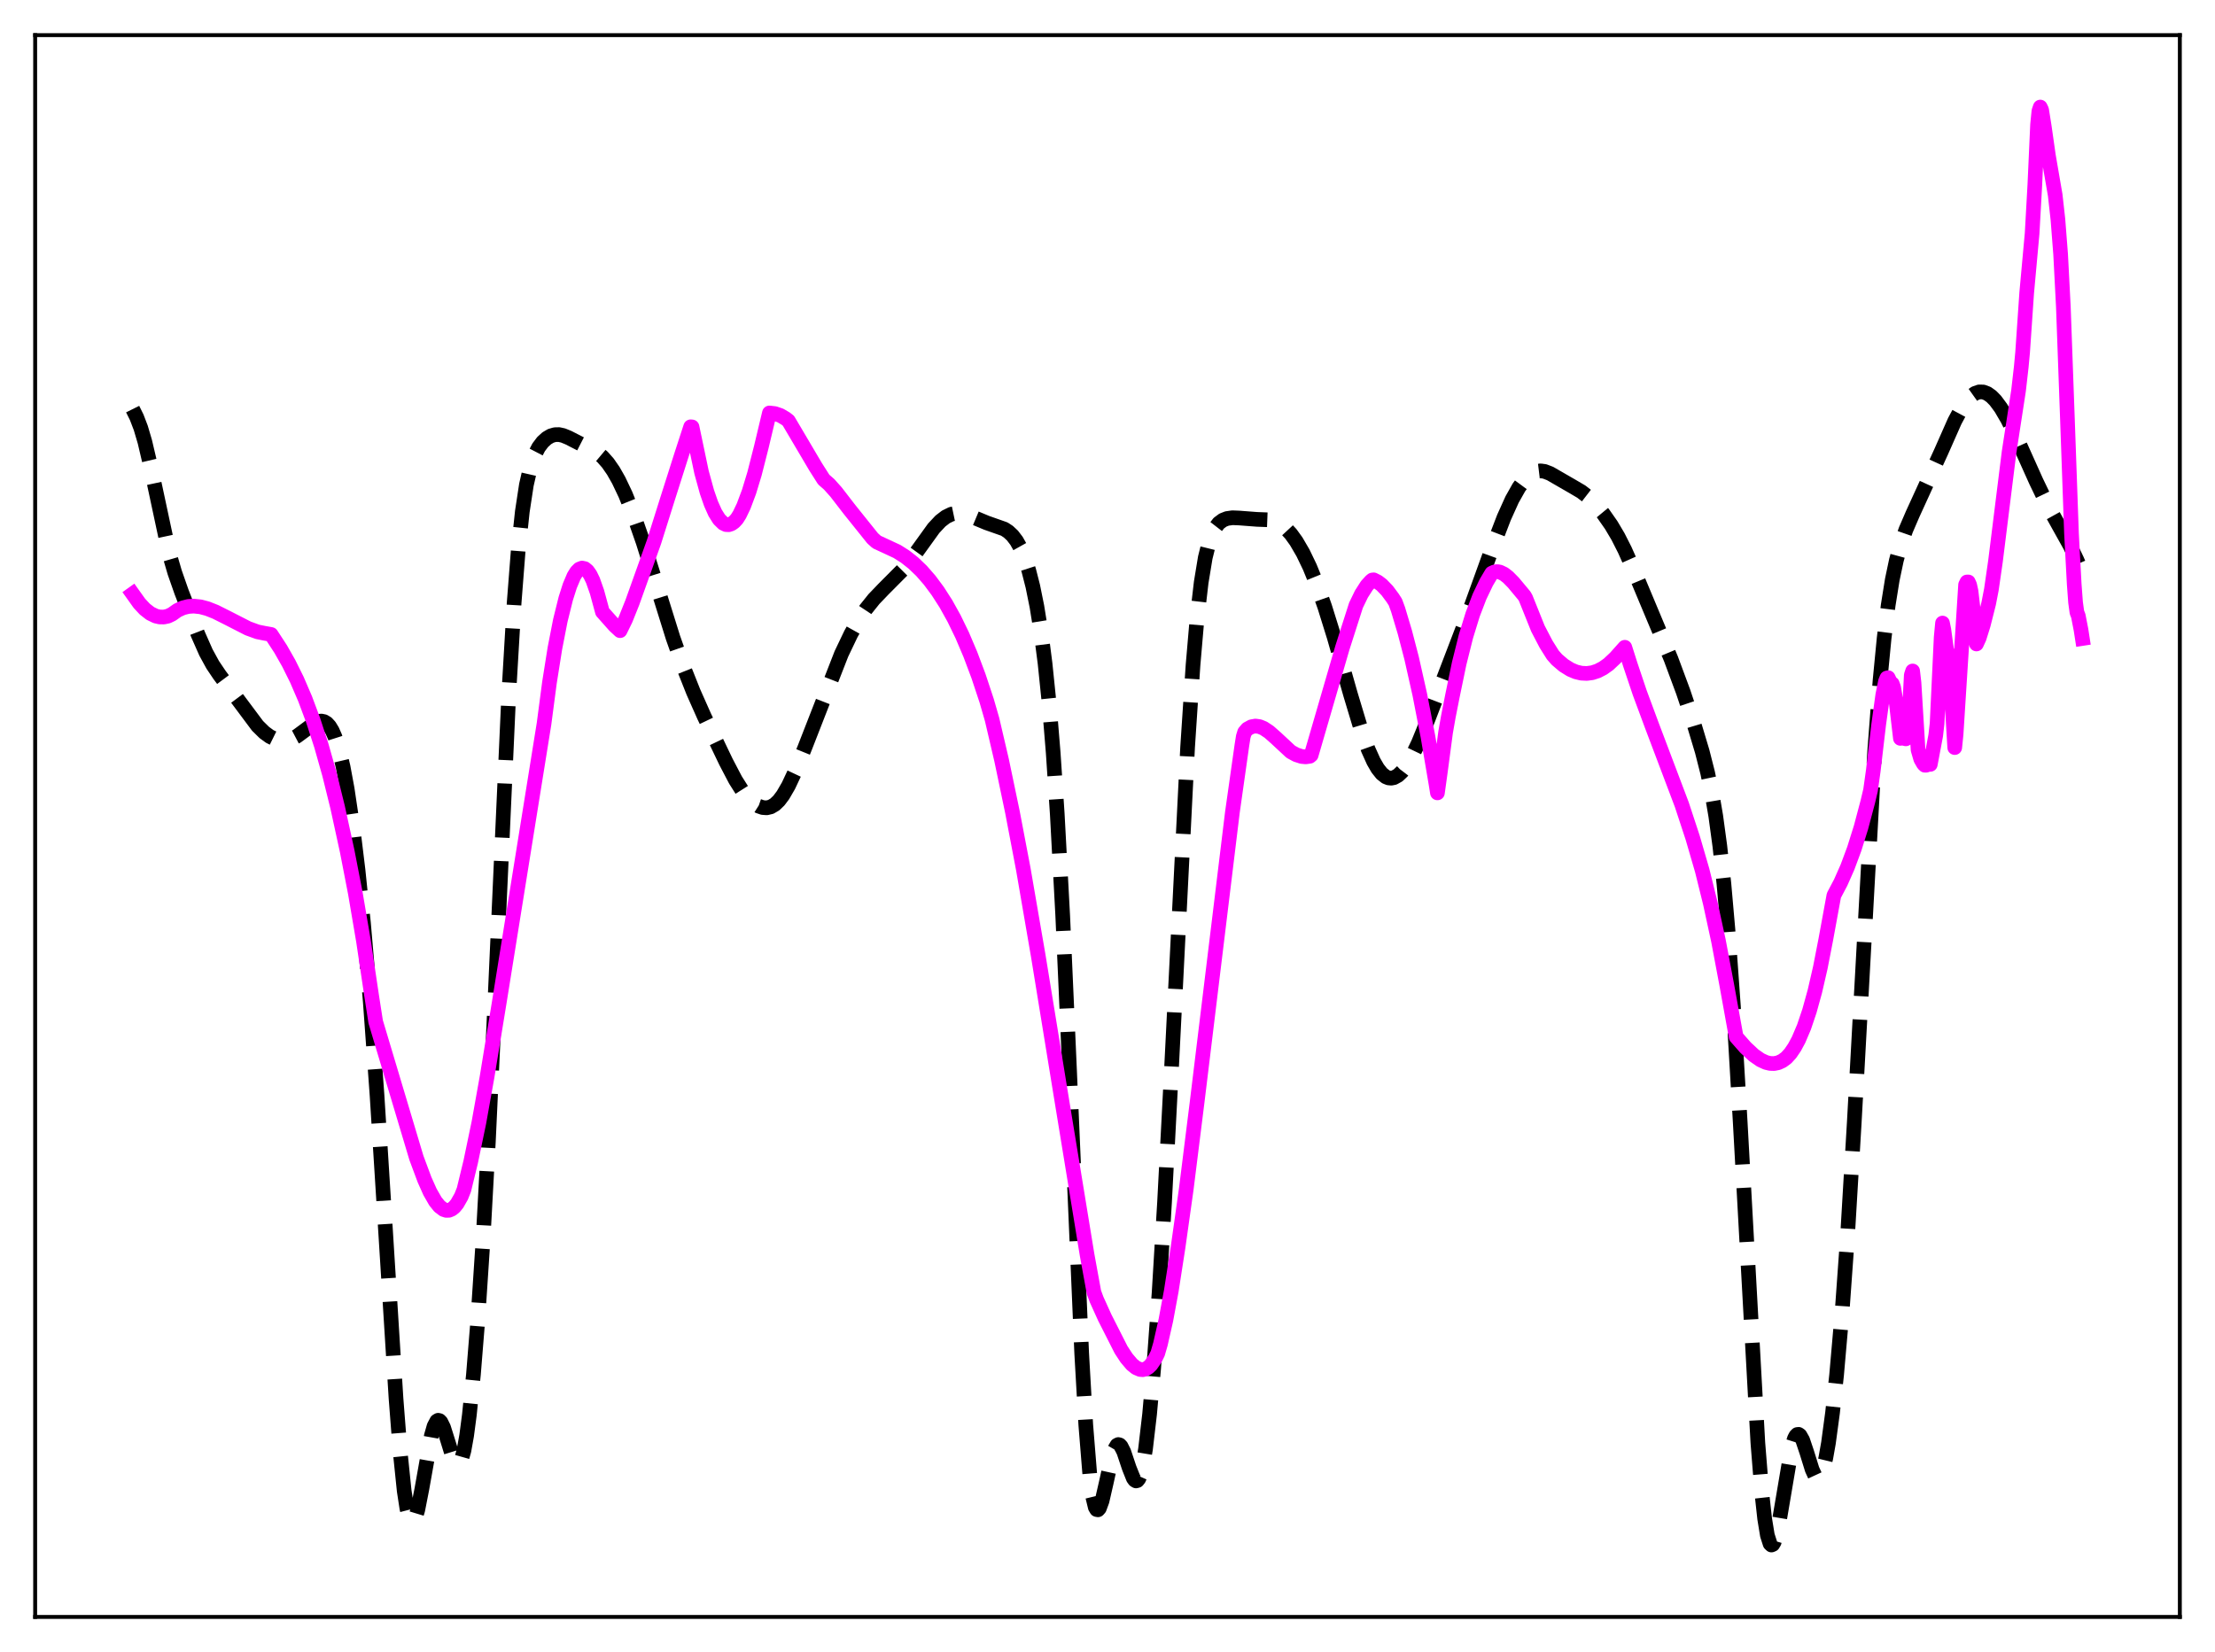 <?xml version="1.0" encoding="utf-8" standalone="no"?>
<!DOCTYPE svg PUBLIC "-//W3C//DTD SVG 1.1//EN"
  "http://www.w3.org/Graphics/SVG/1.1/DTD/svg11.dtd">
<svg xmlns:xlink="http://www.w3.org/1999/xlink" width="453.6pt" height="338.4pt" viewBox="0 0 453.6 338.4" xmlns="http://www.w3.org/2000/svg" version="1.1">
 <defs>
  <style type="text/css">*{stroke-linejoin: round; stroke-linecap: butt}</style>
 </defs>
 <g id="figure_1">
  <g id="patch_1">
   <path d="M 0 338.4 
L 453.6 338.4 
L 453.6 0 
L 0 0 
z
" style="fill: #ffffff"/>
  </g>
  <g id="axes_1">
   <g id="patch_2">
    <path d="M 7.2 331.2 
L 446.4 331.2 
L 446.4 7.2 
L 7.2 7.2 
z
" style="fill: #ffffff"/>
   </g>
   <g id="matplotlib.axis_1"/>
   <g id="matplotlib.axis_2"/>
   <g id="line2d_1">
    <path d="M 27.164 83.799 
L 27.998 85.477 
L 28.832 87.659 
L 29.666 90.488 
L 30.778 95.23 
L 34.671 113.45 
L 35.783 117.263 
L 37.173 121.237 
L 40.51 129.865 
L 42.178 133.644 
L 43.568 136.185 
L 44.959 138.251 
L 52.744 148.679 
L 54.134 150.046 
L 55.246 150.855 
L 56.358 151.404 
L 57.471 151.686 
L 58.583 151.683 
L 59.695 151.382 
L 60.807 150.796 
L 62.197 149.77 
L 64.422 148.11 
L 65.256 147.759 
L 65.812 147.694 
L 66.368 147.81 
L 66.924 148.148 
L 67.48 148.753 
L 68.036 149.665 
L 68.592 150.926 
L 69.426 153.538 
L 70.261 157.078 
L 71.095 161.577 
L 72.207 169.054 
L 73.319 178.194 
L 74.431 189.03 
L 75.822 205.159 
L 77.212 224.377 
L 78.88 250.935 
L 81.104 286.517 
L 81.939 297.282 
L 82.773 305.375 
L 83.329 309.007 
L 83.885 311.141 
L 84.163 311.652 
L 84.441 311.805 
L 84.719 311.618 
L 84.997 311.116 
L 85.553 309.284 
L 86.387 305.023 
L 88.334 294.086 
L 88.89 292.137 
L 89.446 291.089 
L 89.724 290.92 
L 90.002 290.983 
L 90.28 291.263 
L 90.836 292.393 
L 91.67 295.034 
L 92.782 298.63 
L 93.338 299.706 
L 93.616 299.937 
L 93.894 299.927 
L 94.172 299.655 
L 94.451 299.108 
L 95.007 297.151 
L 95.563 294.039 
L 96.119 289.816 
L 96.953 281.561 
L 97.787 271.205 
L 98.899 254.306 
L 100.011 233.878 
L 101.402 203.95 
L 104.182 142.284 
L 105.294 123.388 
L 106.128 112.665 
L 106.963 104.789 
L 107.797 99.313 
L 108.631 95.654 
L 109.465 93.246 
L 110.299 91.638 
L 111.133 90.534 
L 111.967 89.771 
L 112.802 89.28 
L 113.636 89.034 
L 114.47 89.016 
L 115.304 89.196 
L 116.416 89.651 
L 122.255 92.643 
L 123.367 93.579 
L 124.479 94.833 
L 125.592 96.434 
L 126.704 98.388 
L 128.094 101.314 
L 129.762 105.475 
L 131.709 111.063 
L 134.211 119.042 
L 137.826 130.631 
L 139.772 136.145 
L 141.996 141.744 
L 144.221 146.753 
L 148.669 156.048 
L 150.616 159.768 
L 152.006 161.967 
L 153.118 163.361 
L 154.23 164.412 
L 155.342 165.118 
L 156.177 165.409 
L 157.011 165.471 
L 157.845 165.272 
L 158.679 164.781 
L 159.513 163.981 
L 160.347 162.871 
L 161.459 160.952 
L 162.85 157.993 
L 164.796 153.203 
L 172.303 133.951 
L 174.249 129.872 
L 175.918 126.885 
L 177.308 124.787 
L 178.976 122.702 
L 180.923 120.672 
L 184.815 116.757 
L 186.483 114.754 
L 188.43 112.059 
L 191.21 108.2 
L 192.6 106.716 
L 193.713 105.863 
L 194.825 105.322 
L 195.937 105.088 
L 197.049 105.143 
L 198.161 105.444 
L 199.83 106.164 
L 202.054 107.093 
L 205.669 108.366 
L 206.503 108.914 
L 207.337 109.694 
L 208.171 110.785 
L 209.005 112.273 
L 209.839 114.253 
L 210.673 116.825 
L 211.508 120.103 
L 212.342 124.229 
L 213.176 129.398 
L 214.01 135.876 
L 214.844 144.006 
L 215.678 154.177 
L 216.512 166.738 
L 217.625 187.482 
L 219.015 218.951 
L 221.517 277.245 
L 222.351 291.86 
L 223.185 302.167 
L 223.742 306.454 
L 224.298 308.747 
L 224.576 309.208 
L 224.854 309.261 
L 225.132 308.95 
L 225.688 307.44 
L 226.522 303.8 
L 227.634 298.743 
L 228.19 296.974 
L 228.746 296.027 
L 229.024 295.89 
L 229.302 295.972 
L 229.58 296.262 
L 230.137 297.369 
L 231.249 300.693 
L 232.083 302.784 
L 232.361 303.172 
L 232.639 303.343 
L 232.917 303.27 
L 233.195 302.928 
L 233.473 302.3 
L 234.029 300.153 
L 234.585 296.807 
L 235.419 289.665 
L 236.254 280.268 
L 237.366 264.77 
L 238.478 246.302 
L 239.868 219.641 
L 243.205 153.04 
L 244.317 136.203 
L 245.151 126.52 
L 245.985 119.301 
L 246.819 114.229 
L 247.653 110.861 
L 248.209 109.332 
L 248.766 108.231 
L 249.6 107.155 
L 250.434 106.539 
L 251.268 106.21 
L 252.38 106.05 
L 253.77 106.106 
L 257.385 106.383 
L 259.887 106.479 
L 261 106.748 
L 262.112 107.283 
L 263.224 108.139 
L 264.336 109.338 
L 265.448 110.877 
L 266.838 113.262 
L 268.229 116.155 
L 269.619 119.559 
L 271.287 124.286 
L 273.234 130.536 
L 276.57 142.253 
L 278.794 149.643 
L 280.185 153.506 
L 281.297 155.978 
L 282.131 157.412 
L 282.965 158.463 
L 283.799 159.122 
L 284.355 159.344 
L 284.911 159.396 
L 285.468 159.285 
L 286.302 158.823 
L 287.136 158.031 
L 287.97 156.936 
L 289.082 155.058 
L 290.472 152.156 
L 292.419 147.404 
L 300.76 125.614 
L 305.487 112.526 
L 307.989 106.007 
L 309.657 102.313 
L 311.048 99.842 
L 312.16 98.33 
L 312.994 97.484 
L 313.828 96.89 
L 314.662 96.548 
L 315.496 96.447 
L 316.331 96.565 
L 317.443 96.994 
L 319.111 97.958 
L 321.891 99.563 
L 323.838 100.706 
L 325.228 101.783 
L 326.618 103.16 
L 328.286 105.172 
L 329.955 107.558 
L 331.345 109.906 
L 332.735 112.647 
L 334.681 117.022 
L 342.189 134.957 
L 344.691 141.704 
L 346.915 148.342 
L 348.584 153.903 
L 349.696 158.276 
L 350.53 162.251 
L 351.364 167.149 
L 352.198 173.3 
L 353.032 181.01 
L 353.867 190.51 
L 354.979 206.108 
L 356.369 229.858 
L 359.984 295.528 
L 360.818 305.993 
L 361.374 311.064 
L 361.93 314.474 
L 362.486 316.21 
L 362.764 316.473 
L 363.042 316.357 
L 363.32 315.889 
L 363.876 314.026 
L 364.432 311.193 
L 366.935 296.4 
L 367.491 294.633 
L 367.769 294.111 
L 368.047 293.834 
L 368.325 293.798 
L 368.603 293.988 
L 369.159 294.963 
L 369.993 297.442 
L 371.105 301.015 
L 371.661 302.216 
L 371.94 302.557 
L 372.218 302.695 
L 372.496 302.614 
L 372.774 302.303 
L 373.33 300.973 
L 373.886 298.71 
L 374.442 295.57 
L 375.276 289.385 
L 376.11 281.618 
L 377.222 268.911 
L 378.335 253.362 
L 379.725 229.926 
L 383.895 154.001 
L 385.008 139.343 
L 385.842 130.716 
L 386.676 123.947 
L 387.51 118.749 
L 388.344 114.785 
L 389.178 111.72 
L 390.291 108.537 
L 391.681 105.312 
L 397.52 92.539 
L 400.3 86.251 
L 401.69 83.661 
L 402.803 82.05 
L 403.637 81.16 
L 404.471 80.566 
L 405.305 80.276 
L 406.139 80.293 
L 406.973 80.606 
L 407.807 81.199 
L 408.641 82.052 
L 409.754 83.555 
L 411.144 85.933 
L 412.812 89.321 
L 416.983 98.611 
L 419.485 103.814 
L 421.71 107.825 
L 423.934 111.81 
L 425.324 114.707 
L 426.436 117.321 
L 426.436 117.321 
" clip-path="url(#p0848e31b3d)" style="fill: none; stroke-dasharray: 11.1,4.8; stroke-dashoffset: 0; stroke: #000000; stroke-width: 3"/>
   </g>
   <g id="line2d_2">
    <path d="M 27.164 121.642 
L 28.554 123.591 
L 29.666 124.783 
L 30.778 125.649 
L 31.89 126.19 
L 32.725 126.38 
L 33.559 126.388 
L 34.393 126.211 
L 35.227 125.809 
L 36.339 125.019 
L 37.451 124.505 
L 38.563 124.227 
L 39.676 124.151 
L 41.066 124.3 
L 42.456 124.669 
L 44.124 125.328 
L 46.627 126.586 
L 50.797 128.719 
L 52.744 129.427 
L 54.134 129.708 
L 55.524 129.955 
L 57.471 132.942 
L 59.139 135.878 
L 60.807 139.244 
L 62.475 143.12 
L 64.144 147.588 
L 65.812 152.73 
L 67.48 158.635 
L 69.148 165.393 
L 71.095 174.334 
L 72.763 182.927 
L 74.431 192.737 
L 76.1 203.929 
L 76.934 209.29 
L 85.275 237.175 
L 86.943 241.65 
L 88.056 244.144 
L 89.168 246.083 
L 90.002 247.113 
L 90.836 247.744 
L 91.392 247.928 
L 91.948 247.909 
L 92.504 247.679 
L 93.06 247.23 
L 93.616 246.551 
L 94.451 245.085 
L 95.007 243.688 
L 96.397 237.968 
L 98.065 229.955 
L 99.733 220.641 
L 102.236 205.348 
L 109.465 160.352 
L 111.411 148.24 
L 112.523 139.801 
L 113.636 132.795 
L 114.748 127.093 
L 115.86 122.609 
L 116.694 119.986 
L 117.528 118.014 
L 118.084 117.121 
L 118.64 116.57 
L 119.197 116.356 
L 119.753 116.477 
L 120.309 116.934 
L 120.865 117.732 
L 121.421 118.875 
L 122.255 121.25 
L 123.367 125.337 
L 125.87 128.152 
L 126.982 129.182 
L 128.094 126.908 
L 129.484 123.439 
L 133.933 110.989 
L 136.713 102.156 
L 139.494 93.403 
L 141.44 87.418 
L 141.718 87.447 
L 143.665 96.731 
L 144.777 100.777 
L 145.611 103.175 
L 146.445 105.042 
L 147.279 106.373 
L 148.113 107.188 
L 148.669 107.45 
L 149.225 107.482 
L 149.782 107.299 
L 150.338 106.904 
L 150.894 106.301 
L 151.45 105.422 
L 152.284 103.683 
L 153.396 100.714 
L 154.508 97.053 
L 155.899 91.593 
L 157.567 84.587 
L 158.679 84.715 
L 159.791 85.094 
L 160.903 85.75 
L 161.459 86.188 
L 162.572 88.073 
L 167.02 95.61 
L 168.689 98.234 
L 169.801 99.209 
L 171.191 100.762 
L 173.971 104.364 
L 178.698 110.261 
L 179.532 111.019 
L 183.703 112.957 
L 185.371 114.014 
L 187.04 115.329 
L 188.708 116.926 
L 190.376 118.836 
L 192.044 121.082 
L 193.713 123.682 
L 195.381 126.684 
L 197.049 130.123 
L 198.717 134.05 
L 200.386 138.5 
L 202.054 143.53 
L 203.166 147.382 
L 205.112 155.714 
L 207.337 166.355 
L 209.561 178.037 
L 212.62 195.788 
L 217.068 223.096 
L 222.629 257.086 
L 224.02 264.703 
L 224.576 266.205 
L 226.244 269.89 
L 229.58 276.471 
L 230.693 278.172 
L 231.805 279.481 
L 232.639 280.154 
L 233.473 280.514 
L 234.029 280.556 
L 234.585 280.421 
L 235.141 280.096 
L 235.697 279.566 
L 236.532 278.349 
L 237.088 277.223 
L 237.644 275.307 
L 238.756 270.402 
L 239.868 264.395 
L 241.258 255.434 
L 242.927 243.565 
L 245.151 225.77 
L 252.38 166.364 
L 254.326 152.638 
L 254.605 150.875 
L 254.883 149.976 
L 255.439 149.323 
L 256.273 148.866 
L 257.107 148.717 
L 257.941 148.836 
L 258.775 149.181 
L 259.887 149.919 
L 261.278 151.145 
L 264.336 153.988 
L 265.448 154.593 
L 266.56 154.954 
L 267.395 155.03 
L 268.229 154.911 
L 268.507 154.68 
L 274.902 132.682 
L 277.682 123.995 
L 278.794 121.692 
L 279.907 119.949 
L 280.741 119.035 
L 281.019 118.805 
L 281.297 118.767 
L 282.131 119.188 
L 282.965 119.82 
L 284.077 120.972 
L 285.189 122.466 
L 285.746 123.332 
L 286.302 124.839 
L 287.692 129.491 
L 289.082 134.831 
L 290.75 142.256 
L 292.419 150.855 
L 294.087 160.661 
L 294.365 162.411 
L 294.921 158.403 
L 296.033 150.027 
L 296.589 146.848 
L 297.423 142.627 
L 298.814 135.902 
L 300.204 130.347 
L 301.594 125.835 
L 302.984 122.207 
L 304.375 119.294 
L 305.487 117.412 
L 306.043 117.152 
L 306.599 117.081 
L 307.155 117.175 
L 307.989 117.576 
L 308.823 118.223 
L 309.935 119.35 
L 312.16 122.023 
L 312.438 122.503 
L 314.94 128.742 
L 316.609 131.946 
L 317.999 134.158 
L 318.833 135.107 
L 320.223 136.289 
L 321.613 137.155 
L 322.726 137.624 
L 323.838 137.889 
L 324.95 137.945 
L 326.062 137.797 
L 327.174 137.435 
L 328.286 136.858 
L 329.399 136.067 
L 330.789 134.76 
L 332.735 132.582 
L 333.847 136.092 
L 335.794 141.895 
L 338.296 148.649 
L 344.413 164.829 
L 346.637 171.592 
L 348.584 178.287 
L 350.252 185.028 
L 351.92 192.736 
L 353.589 201.609 
L 355.535 212.386 
L 357.481 214.597 
L 359.149 216.149 
L 360.54 217.117 
L 361.652 217.625 
L 362.486 217.824 
L 363.32 217.85 
L 364.154 217.682 
L 364.988 217.296 
L 365.823 216.678 
L 366.657 215.76 
L 367.491 214.533 
L 368.325 212.984 
L 369.437 210.368 
L 370.549 207.072 
L 371.661 203.046 
L 372.774 198.21 
L 373.886 192.503 
L 375.554 183.409 
L 376.944 180.772 
L 378.335 177.627 
L 379.725 173.887 
L 381.115 169.449 
L 382.505 164.203 
L 383.061 161.852 
L 383.617 157.88 
L 384.73 148.386 
L 385.564 142.359 
L 386.12 139.585 
L 386.398 138.885 
L 386.676 138.814 
L 387.232 140.005 
L 387.51 140.053 
L 387.788 140.81 
L 388.344 144.095 
L 389.178 151.246 
L 389.456 150.912 
L 389.734 151 
L 390.012 151.277 
L 390.291 151.341 
L 390.569 150.739 
L 390.847 148.964 
L 391.403 138.275 
L 391.681 137.439 
L 391.959 139.844 
L 392.793 153.594 
L 393.349 155.511 
L 393.905 156.474 
L 394.183 156.749 
L 394.461 156.744 
L 395.017 156.503 
L 395.295 156.574 
L 396.407 150.653 
L 396.686 148.218 
L 397.52 130.581 
L 397.798 127.623 
L 398.076 129.004 
L 398.632 133.118 
L 399.188 134.531 
L 400.022 148.548 
L 400.3 153.132 
L 400.578 150.42 
L 402.524 119.779 
L 402.803 119.207 
L 403.081 119.203 
L 403.359 119.818 
L 403.637 121.097 
L 404.193 125.827 
L 404.749 131.908 
L 405.305 130.691 
L 406.139 128.024 
L 407.251 123.623 
L 407.807 120.753 
L 408.641 114.991 
L 411.422 92.662 
L 413.368 80.013 
L 413.924 75.15 
L 414.202 72.172 
L 415.037 60.003 
L 416.149 47.81 
L 416.705 37.849 
L 417.261 25.531 
L 417.539 22.752 
L 417.817 21.927 
L 418.095 22.508 
L 418.651 26.012 
L 419.485 31.881 
L 420.875 39.953 
L 421.432 44.95 
L 421.988 52.113 
L 422.544 62.809 
L 423.378 85.796 
L 424.212 109.249 
L 424.768 119.668 
L 425.046 123.392 
L 425.324 125.432 
L 425.602 126.133 
L 426.158 128.988 
L 426.436 130.786 
L 426.436 130.786 
" clip-path="url(#p0848e31b3d)" style="fill: none; stroke: #ff00ff; stroke-width: 3; stroke-linecap: square"/>
   </g>
   <g id="patch_3">
    <path d="M 7.2 331.2 
L 7.2 7.2 
" style="fill: none; stroke: #000000; stroke-width: 0.8; stroke-linejoin: miter; stroke-linecap: square"/>
   </g>
   <g id="patch_4">
    <path d="M 446.4 331.2 
L 446.4 7.2 
" style="fill: none; stroke: #000000; stroke-width: 0.8; stroke-linejoin: miter; stroke-linecap: square"/>
   </g>
   <g id="patch_5">
    <path d="M 7.2 331.2 
L 446.4 331.2 
" style="fill: none; stroke: #000000; stroke-width: 0.8; stroke-linejoin: miter; stroke-linecap: square"/>
   </g>
   <g id="patch_6">
    <path d="M 7.2 7.2 
L 446.4 7.2 
" style="fill: none; stroke: #000000; stroke-width: 0.8; stroke-linejoin: miter; stroke-linecap: square"/>
   </g>
  </g>
 </g>
 <defs>
  <clipPath id="p0848e31b3d">
   <rect x="7.2" y="7.2" width="439.2" height="324"/>
  </clipPath>
 </defs>
</svg>
